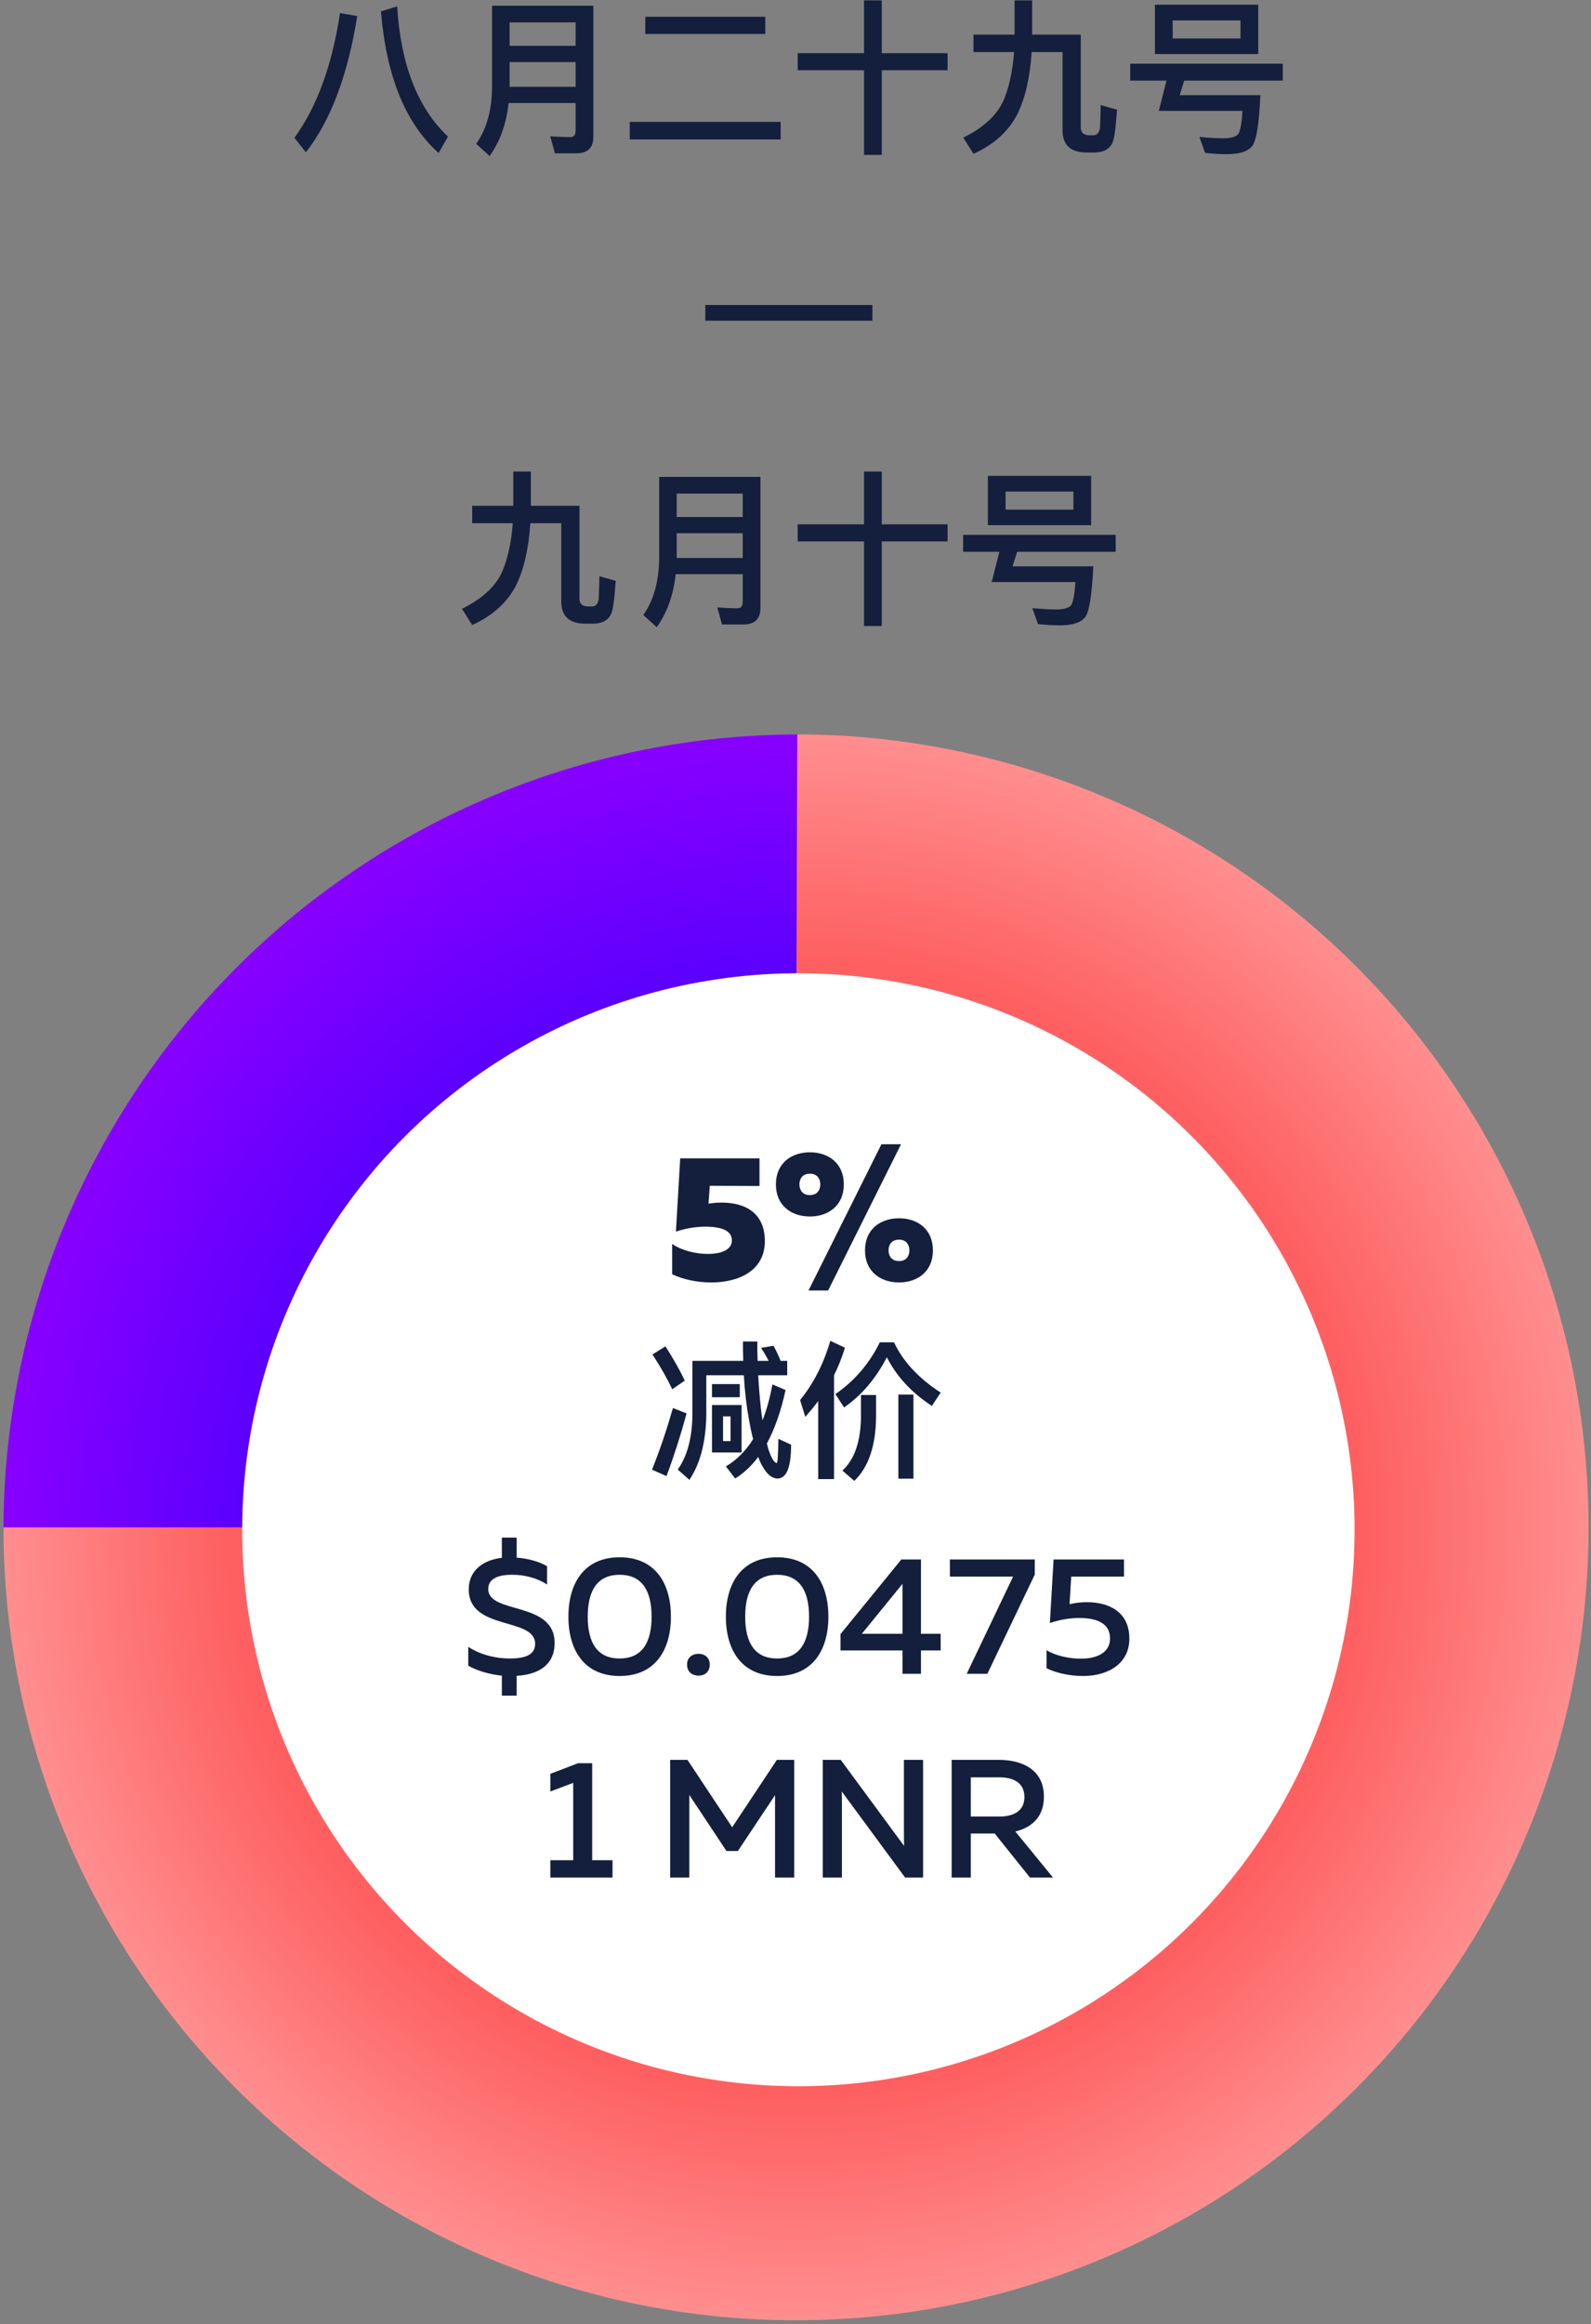 <?xml version="1.0" encoding="UTF-8" standalone="no"?>
<svg width="250px" height="365px" viewBox="0 0 250 365" version="1.1" xmlns="http://www.w3.org/2000/svg" xmlns:xlink="http://www.w3.org/1999/xlink">
    <rect x="0" y="0" width="250" height="365" fill="#808080" stroke="none"/>
    <!-- Generator: Sketch 49 (51002) - http://www.bohemiancoding.com/sketch -->
    <title>ch5</title>
    <desc>Created with Sketch.</desc>
    <defs>
        <radialGradient cx="100%" cy="100%" fx="100%" fy="100%" r="100.479%" gradientTransform="translate(1,1),scale(1,1),rotate(90),translate(-1,-1)" id="radialGradient-1">
            <stop stop-color="#8D00FF" offset="0%"></stop>
            <stop stop-color="#5C00FE" offset="69.896%"></stop>
            <stop stop-color="#8900FF" offset="100%"></stop>
        </radialGradient>
        <radialGradient cx="50%" cy="50%" fx="50%" fy="50%" r="50.025%" id="radialGradient-2">
            <stop stop-color="#FF9495" offset="0%"></stop>
            <stop stop-color="#FE5F60" offset="70.374%"></stop>
            <stop stop-color="#FF9091" offset="100%"></stop>
        </radialGradient>
    </defs>
    <g id="Monoreto" stroke="none" stroke-width="1" fill="none" fill-rule="evenodd">
        <g id="ch5" transform="translate(0, -7)">
            <g id="4-copy">
                <g id="Group-Copy-3" transform="translate(0.546, 0.588)">
                    <g id="Group-3" transform="translate(0, 121.763)">
                        <g id="Group-8">
                            <path d="M0,125.013 C2.91814549e-05,116.805 0.801,108.675 2.402,100.624 C4.004,92.574 6.375,84.756 9.516,77.173 C12.658,69.589 16.508,62.385 21.069,55.56 C25.629,48.735 30.811,42.42 36.616,36.616 C42.42,30.811 48.735,25.629 55.56,21.069 C62.385,16.508 69.589,12.657 77.173,9.516 C84.757,6.375 92.574,4.004 100.625,2.402 C108.675,0.801 116.805,0 125.013,0 L125.013,56.256 C120.499,56.256 116.027,56.696 111.599,57.577 C107.172,58.458 102.872,59.762 98.701,61.49 C94.53,63.218 90.568,65.336 86.814,67.844 C83.06,70.352 79.587,73.202 76.395,76.395 C73.203,79.587 70.352,83.06 67.844,86.814 C65.336,90.568 63.218,94.53 61.49,98.701 C59.763,102.872 58.458,107.172 57.578,111.6 C56.697,116.027 56.257,120.499 56.257,125.013 L0,125.013 Z" id="Fill-8" fill="url(#radialGradient-1)"></path>
                            <path d="M124.74,0 C132.917,3.54646161e-05 140.809,0.798 148.829,2.393 C156.849,3.988 164.636,6.35 172.191,9.48 C179.745,12.609 186.922,16.445 193.721,20.988 C200.519,25.531 206.81,30.693 212.592,36.475 C218.374,42.257 223.536,48.548 228.079,55.346 C232.622,62.145 236.458,69.322 239.587,76.876 C242.716,84.431 245.078,92.218 246.673,100.238 C248.269,108.258 249.066,116.356 249.066,124.533 C249.066,132.71 248.269,140.809 246.673,148.828 C245.078,156.848 242.716,164.635 239.587,172.19 C236.457,179.744 232.621,186.921 228.078,193.72 C223.536,200.519 218.373,206.809 212.591,212.591 C206.809,218.373 200.519,223.536 193.72,228.079 C186.921,232.622 179.744,236.458 172.19,239.587 C164.635,242.716 156.848,245.078 148.828,246.673 C140.808,248.269 132.71,249.066 124.533,249.066 C116.356,249.066 108.258,248.269 100.238,246.673 C92.218,245.078 84.431,242.716 76.876,239.587 C69.322,236.457 62.145,232.621 55.346,228.078 C48.547,223.536 42.257,218.373 36.475,212.591 C30.693,206.809 25.53,200.519 20.988,193.72 C16.445,186.921 12.609,179.744 9.48,172.19 C6.35,164.635 3.988,156.848 2.393,148.828 C0.798,140.808 5.00693342e-16,132.71 0,124.533 C0,124.533 18.68,124.533 56.04,124.533 C56.04,129.03 56.479,133.485 57.357,137.896 C58.234,142.306 59.533,146.589 61.254,150.744 C62.975,154.899 65.085,158.847 67.584,162.586 C70.082,166.325 72.922,169.785 76.102,172.965 C79.282,176.145 82.742,178.985 86.481,181.483 C90.22,183.982 94.167,186.092 98.322,187.813 C102.477,189.534 106.76,190.833 111.171,191.71 C115.582,192.588 120.036,193.026 124.534,193.026 C129.031,193.026 133.485,192.588 137.896,191.71 C142.307,190.833 146.59,189.534 150.745,187.813 C154.9,186.091 158.847,183.982 162.586,181.483 C166.326,178.984 169.786,176.145 172.966,172.965 C176.146,169.785 178.985,166.325 181.484,162.586 C183.982,158.846 186.092,154.899 187.813,150.744 C189.534,146.589 190.833,142.306 191.711,137.895 C192.588,133.485 193.027,129.03 193.027,124.533 C193.027,120.036 192.588,115.582 191.711,111.171 C190.833,106.76 189.534,102.477 187.813,98.322 C186.092,94.167 183.982,90.22 181.484,86.48 C178.985,82.741 176.146,79.281 172.966,76.101 C169.785,72.921 166.326,70.082 162.586,67.583 C158.847,65.085 154.9,62.975 150.745,61.254 C146.59,59.533 142.307,58.233 137.896,57.356 C133.485,56.479 129.031,56.04 124.534,56.04 L124.74,0 Z" id="Fill-8" fill="url(#radialGradient-2)"></path>
                        </g>
                    </g>
                    <circle id="Oval" fill="#FFFFFF" cx="124.908" cy="246.671" r="87.398"></circle>
                    <path d="M80.637,272.728 L78.313,272.728 L78.313,269.586 C76.359,269.375 74.51,268.846 73.032,268.028 L73.032,265.07 C75.065,266.364 77.442,266.892 79.554,266.892 C81.931,266.892 83.542,266.338 83.542,264.595 C83.542,260.317 73.111,262.588 73.111,256.039 C73.111,253.029 75.408,251.418 78.313,251.074 L78.313,247.906 L80.637,247.906 L80.637,251.048 C82.406,251.18 84.175,251.655 85.417,252.395 L85.417,255.273 C83.911,254.27 81.852,253.715 79.871,253.742 C77.626,253.742 76.174,254.402 76.174,255.986 C76.174,259.974 86.605,257.835 86.605,264.436 C86.605,268.001 83.938,269.427 80.637,269.612 L80.637,272.728 Z M88.77,260.317 C88.77,255.062 91.252,250.995 96.824,250.995 C102.396,250.995 104.878,255.062 104.878,260.317 C104.878,265.572 102.396,269.639 96.824,269.639 C91.252,269.639 88.77,265.572 88.77,260.317 Z M101.842,260.317 C101.842,256.145 100.257,253.742 96.824,253.742 C93.365,253.742 91.807,256.145 91.807,260.317 C91.807,264.489 93.365,266.892 96.824,266.892 C100.257,266.892 101.842,264.489 101.842,260.317 Z M110.979,267.843 C110.979,269.031 110.16,269.586 109.209,269.586 C108.259,269.586 107.414,269.031 107.414,267.843 C107.414,266.707 108.259,266.153 109.209,266.153 C110.16,266.153 110.979,266.707 110.979,267.843 Z M113.514,260.317 C113.514,255.062 115.996,250.995 121.568,250.995 C127.14,250.995 129.622,255.062 129.622,260.317 C129.622,265.572 127.14,269.639 121.568,269.639 C115.996,269.639 113.514,265.572 113.514,260.317 Z M126.585,260.317 C126.585,256.145 125.001,253.742 121.568,253.742 C118.108,253.742 116.55,256.145 116.55,260.317 C116.55,264.489 118.108,266.892 121.568,266.892 C125.001,266.892 126.585,264.489 126.585,260.317 Z M141.083,251.339 L144.172,251.339 L144.172,263.01 L147.262,263.01 L147.262,265.625 L144.172,265.625 L144.172,269.295 L141.267,269.295 L141.267,265.625 L131.523,265.625 L131.523,263.063 L141.083,251.339 Z M141.267,263.01 L141.267,255.168 L134.877,263.01 L141.267,263.01 Z M148.714,251.339 L162.05,251.339 L162.05,253.715 L154.603,269.295 L151.355,269.295 L158.643,254.032 L148.714,254.032 L148.714,251.339 Z M165.007,251.339 L176.072,251.339 L176.072,254.032 L167.78,254.032 L167.516,258.363 C168.387,258.152 169.312,258.046 170.236,258.046 C173.695,258.046 176.917,259.551 176.917,263.776 C176.917,267.658 173.616,269.639 169.655,269.639 C167.569,269.639 165.483,269.19 163.898,268.424 L163.898,265.598 C165.403,266.47 167.437,266.919 169.312,266.919 C171.979,266.919 173.88,265.862 173.88,263.75 C173.88,261.373 171.847,260.528 168.995,260.528 C167.542,260.528 165.879,260.819 164.426,261.32 L165.007,251.339 Z M90.289,283.339 L92.507,283.339 L92.507,298.575 L95.702,298.575 L95.702,301.295 L85.931,301.295 L85.931,298.575 L89.523,298.575 L89.523,286.428 L85.931,287.775 L85.931,285.002 L90.289,283.339 Z M121.528,282.81 L124.248,282.81 L124.248,301.295 L121.238,301.295 L121.238,288.356 L115.402,297.123 L113.606,297.123 L107.77,288.329 L107.77,301.295 L104.76,301.295 L104.76,282.81 L107.48,282.81 L114.504,293.4 L121.528,282.81 Z M131.748,301.295 L128.737,301.295 L128.737,282.81 L131.563,282.81 L141.518,296.331 C141.492,295.697 141.492,294.984 141.492,294.297 L141.492,282.81 L144.502,282.81 L144.502,301.295 L141.677,301.295 L131.721,287.775 C131.748,288.409 131.748,289.122 131.748,289.782 L131.748,301.295 Z M152.002,301.295 L148.991,301.295 L148.991,282.81 L156.385,282.81 C159.845,282.81 163.489,284.184 163.489,288.594 C163.489,291.894 161.429,293.479 159,294.06 L164.915,301.295 L161.297,301.295 L155.752,294.377 L152.002,294.377 L152.002,301.295 Z M152.002,285.557 L152.002,291.71 L156.517,291.71 C158.498,291.71 160.426,290.997 160.426,288.646 C160.426,286.27 158.498,285.557 156.517,285.557 L152.002,285.557 Z" id="$0.0475-1-MNR" fill="#131F3C"></path>
                    <path d="M52.882,8.465 L55.586,8.937 C54.116,18.18 51.437,25.296 47.525,30.337 L45.713,28.053 C49.258,23.195 51.647,16.657 52.882,8.465 Z M61.861,7.415 C62.413,16.526 65.065,23.353 69.844,27.869 L68.373,30.442 C63.174,25.794 60.155,18.39 59.315,8.202 L61.861,7.415 Z M79.532,16.158 L79.532,20.044 L89.904,20.044 L89.904,16.158 L79.532,16.158 Z M89.904,13.611 L89.904,9.935 L79.532,9.935 L79.532,13.611 L89.904,13.611 Z M79.375,22.591 C79.007,25.899 78.009,28.683 76.382,30.915 L74.281,28.998 C75.909,26.713 76.723,23.773 76.775,20.202 L76.775,7.309 L92.687,7.309 L92.687,27.895 C92.687,29.628 91.794,30.494 90.009,30.494 L86.648,30.494 L85.913,27.816 C87.068,27.895 88.145,27.947 89.116,27.947 C89.641,27.947 89.904,27.58 89.904,26.897 L89.904,22.591 L79.375,22.591 Z M100.853,9.042 L119.706,9.042 L119.706,11.747 L100.853,11.747 L100.853,9.042 Z M98.411,25.558 L122.121,25.558 L122.121,28.315 L98.411,28.315 L98.411,25.558 Z M135.223,6.469 L138.007,6.469 L138.007,14.766 L148.352,14.766 L148.352,17.445 L138.007,17.445 L138.007,30.731 L135.223,30.731 L135.223,17.445 L124.799,17.445 L124.799,14.766 L135.223,14.766 L135.223,6.469 Z M158.881,6.469 L161.638,6.469 L161.638,11.852 L169.279,11.852 L169.279,26.425 C169.279,27.239 169.725,27.659 170.644,27.659 L171.301,27.659 C171.826,27.659 172.167,27.265 172.298,26.503 C172.351,25.374 172.403,24.166 172.403,22.906 L174.977,23.641 C174.793,26.162 174.609,27.737 174.425,28.315 C174.084,29.68 173.06,30.363 171.327,30.363 L170.198,30.363 C167.677,30.363 166.417,29.182 166.417,26.871 L166.417,14.583 L161.559,14.583 C161.297,18.626 160.535,21.908 159.275,24.429 C157.857,27.107 155.573,29.155 152.422,30.573 L150.82,28.026 C153.918,26.503 155.993,24.613 157.069,22.355 C157.988,20.28 158.566,17.681 158.802,14.583 L152.422,14.583 L152.422,11.852 L158.881,11.852 L158.881,6.469 Z M180.937,7.152 L197.164,7.152 L197.164,14.898 L180.937,14.898 L180.937,7.152 Z M194.38,12.456 L194.38,9.62 L183.72,9.62 L183.72,12.456 L194.38,12.456 Z M182.749,19.073 L177.051,19.073 L177.051,16.421 L201.023,16.421 L201.023,19.073 L185.532,19.073 L184.823,21.357 L197.505,21.357 C197.295,25.873 196.875,28.551 196.192,29.392 C195.509,30.206 194.223,30.626 192.28,30.626 C190.993,30.626 189.838,30.547 188.814,30.416 L187.921,27.921 C189.339,28.053 190.573,28.131 191.676,28.131 C192.963,28.131 193.75,27.869 194.065,27.396 C194.354,26.897 194.564,25.716 194.696,23.825 L181.541,23.825 L182.749,19.073 Z M110.279,54.313 L136.536,54.313 L136.536,56.782 L110.279,56.782 L110.279,54.313 Z M80.11,80.469 L82.867,80.469 L82.867,85.852 L90.508,85.852 L90.508,100.425 C90.508,101.239 90.954,101.659 91.873,101.659 L92.53,101.659 C93.055,101.659 93.396,101.265 93.527,100.503 C93.58,99.374 93.632,98.166 93.632,96.906 L96.206,97.641 C96.022,100.162 95.838,101.737 95.654,102.315 C95.313,103.68 94.289,104.363 92.556,104.363 L91.427,104.363 C88.906,104.363 87.646,103.182 87.646,100.871 L87.646,88.583 L82.788,88.583 C82.526,92.626 81.764,95.908 80.504,98.429 C79.086,101.107 76.802,103.155 73.651,104.573 L72.049,102.026 C75.147,100.503 77.222,98.613 78.298,96.355 C79.217,94.28 79.795,91.681 80.031,88.583 L73.651,88.583 L73.651,85.852 L80.11,85.852 L80.11,80.469 Z M105.789,90.158 L105.789,94.044 L116.161,94.044 L116.161,90.158 L105.789,90.158 Z M116.161,87.611 L116.161,83.935 L105.789,83.935 L105.789,87.611 L116.161,87.611 Z M105.632,96.591 C105.264,99.899 104.266,102.683 102.639,104.915 L100.538,102.998 C102.166,100.713 102.98,97.773 103.032,94.202 L103.032,81.309 L118.944,81.309 L118.944,101.895 C118.944,103.628 118.051,104.494 116.266,104.494 L112.905,104.494 L112.17,101.816 C113.325,101.895 114.402,101.947 115.373,101.947 C115.898,101.947 116.161,101.58 116.161,100.897 L116.161,96.591 L105.632,96.591 Z M135.223,80.469 L138.007,80.469 L138.007,88.766 L148.352,88.766 L148.352,91.445 L138.007,91.445 L138.007,104.731 L135.223,104.731 L135.223,91.445 L124.799,91.445 L124.799,88.766 L135.223,88.766 L135.223,80.469 Z M154.68,81.152 L170.907,81.152 L170.907,88.898 L154.68,88.898 L154.68,81.152 Z M168.123,86.456 L168.123,83.62 L157.463,83.62 L157.463,86.456 L168.123,86.456 Z M156.492,93.073 L150.794,93.073 L150.794,90.421 L174.766,90.421 L174.766,93.073 L159.275,93.073 L158.566,95.357 L171.248,95.357 C171.038,99.873 170.618,102.551 169.935,103.392 C169.253,104.206 167.966,104.626 166.023,104.626 C164.736,104.626 163.581,104.547 162.557,104.416 L161.664,101.921 C163.082,102.053 164.316,102.131 165.419,102.131 C166.706,102.131 167.493,101.869 167.808,101.396 C168.097,100.897 168.307,99.716 168.439,97.825 L155.284,97.825 L156.492,93.073 Z" id="八月二十九号-—-九月十号" fill="#131F3C"></path>
                </g>
            </g>
            <path d="M106.882,188.929 L119.344,188.929 L119.344,193.269 L111.531,193.241 L111.335,196.042 C112.035,195.93 112.735,195.874 113.379,195.874 C117.272,195.874 120.184,197.638 120.184,201.923 C120.184,206.628 116.012,208.42 111.755,208.42 C109.543,208.42 107.33,207.944 105.622,207.132 L105.622,202.371 C107.106,203.407 109.347,203.939 111.195,203.939 C113.351,203.939 115.004,203.295 115.004,201.811 C115.004,200.607 114.023,199.683 110.915,199.655 C109.711,199.655 107.974,199.823 106.21,200.439 L106.882,188.929 Z M130.126,209.68 L127.046,209.68 L138.5,186.716 L141.58,186.716 L130.126,209.68 Z M132.591,193.017 C132.591,196.378 130.126,198.058 127.27,198.058 C124.385,198.058 121.921,196.378 121.921,193.017 C121.921,189.657 124.385,187.976 127.27,187.976 C130.126,187.976 132.591,189.657 132.591,193.017 Z M125.617,193.017 C125.617,193.858 126.066,194.698 127.27,194.698 C128.446,194.698 128.894,193.858 128.894,193.017 C128.894,192.177 128.446,191.337 127.27,191.337 C126.066,191.337 125.617,192.177 125.617,193.017 Z M146.593,203.379 C146.593,206.74 144.129,208.42 141.272,208.42 C138.388,208.42 135.923,206.74 135.923,203.379 C135.923,200.019 138.388,198.338 141.272,198.338 C144.129,198.338 146.593,200.019 146.593,203.379 Z M139.62,203.379 C139.62,204.219 140.068,205.059 141.272,205.059 C142.448,205.059 142.896,204.219 142.896,203.379 C142.896,202.539 142.448,201.699 141.272,201.699 C140.068,201.699 139.62,202.539 139.62,203.379 Z" id="5%" fill="#131F3C"></path>
            <path d="M111.877,224.378 L116.248,224.378 L116.248,226.447 L111.877,226.447 L111.877,224.378 Z M111.877,227.669 L116.53,227.669 L116.53,235.12 L111.877,235.12 L111.877,227.669 Z M114.791,233.333 L114.791,229.455 L113.616,229.455 L113.616,233.333 L114.791,233.333 Z M121.372,224.425 L123.44,225.319 C122.712,228.656 121.725,231.453 120.502,233.709 C120.596,234.086 120.69,234.438 120.784,234.744 C121.231,236.036 121.654,236.718 122.054,236.788 C122.195,236.765 122.265,235.496 122.312,232.981 L124.31,233.898 C124.31,237.423 123.605,239.186 122.195,239.209 C121.302,239.209 120.502,238.551 119.797,237.259 C119.562,236.882 119.351,236.389 119.139,235.825 C118.082,237.235 116.883,238.363 115.52,239.209 L114.062,237.306 C115.755,236.318 117.165,234.885 118.34,233.028 C118.105,232.135 117.894,231.148 117.705,230.066 C117.306,227.904 117.024,225.554 116.883,222.992 L110.983,222.992 L110.983,229.385 C110.889,233.568 110.02,236.906 108.328,239.421 L106.494,237.799 C107.951,235.778 108.727,232.981 108.798,229.385 L108.798,220.735 L116.789,220.735 C116.742,219.748 116.742,218.738 116.742,217.703 L118.998,217.703 C118.998,218.691 118.998,219.701 119.045,220.735 L120.784,220.735 C120.408,220.007 120.009,219.325 119.586,218.691 L121.537,218.362 C121.936,219.067 122.312,219.866 122.665,220.735 L123.699,220.735 L123.699,222.992 L119.139,222.992 C119.233,224.684 119.374,226.423 119.562,228.21 C119.633,228.868 119.727,229.502 119.821,230.066 C120.479,228.398 120.996,226.517 121.372,224.425 Z M104.567,218.456 C105.883,220.524 106.894,222.31 107.599,223.838 L105.625,225.201 C104.872,223.556 103.838,221.746 102.522,219.725 L104.567,218.456 Z M105.742,228.139 L107.881,228.985 C106.941,232.464 105.883,235.754 104.731,238.833 L102.452,237.823 C103.721,234.673 104.802,231.43 105.742,228.139 Z M128.564,227.058 C127.93,227.904 127.248,228.727 126.543,229.526 L125.72,226.893 C127.859,224.261 129.434,221.158 130.468,217.586 L132.771,218.667 C132.301,220.171 131.737,221.629 131.056,222.992 L131.056,239.303 L128.564,239.303 L128.564,227.058 Z M141.162,226.024 L143.536,226.024 L143.536,239.233 L141.162,239.233 L141.162,226.024 Z M135.286,226.094 L137.66,226.094 L137.66,229.549 C137.613,234.109 136.461,237.47 134.229,239.585 L132.372,237.964 C134.276,236.224 135.239,233.404 135.286,229.549 L135.286,226.094 Z M138.248,217.821 L140.481,217.821 C141.891,220.829 144.335,223.462 147.814,225.718 L146.427,227.81 C143.254,225.742 140.904,223.203 139.352,220.171 C137.59,223.556 135.357,226.188 132.63,228.045 L131.267,225.953 C134.276,223.885 136.603,221.158 138.248,217.821 Z" id="减价" fill="#131F3C"></path>
        </g>
    </g>
</svg>